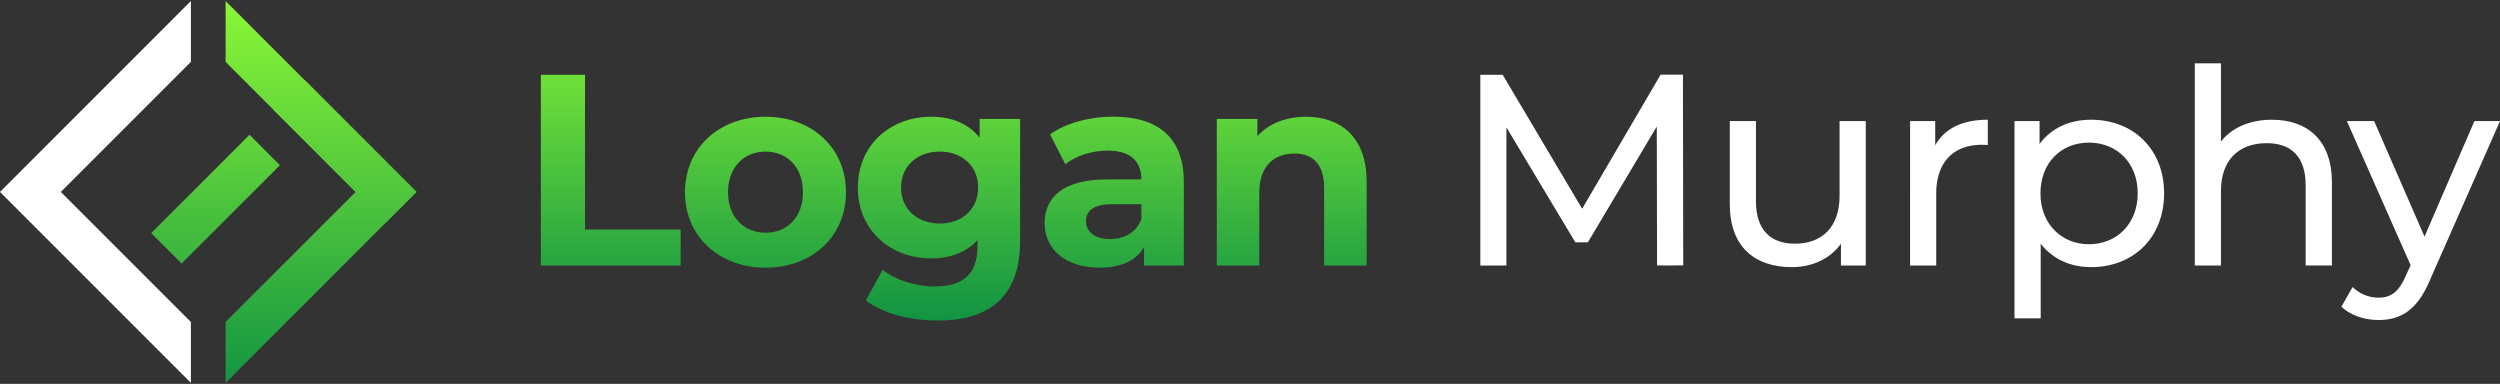 <svg id="Layer_1" data-name="Layer 1" xmlns="http://www.w3.org/2000/svg" xmlns:xlink="http://www.w3.org/1999/xlink" viewBox="0 0 1042 160"><rect x="0" y="0" width="1042" height="160" fill="#333333" stroke="none"/><defs><style>.cls-1{fill:#fff;}.cls-2{fill:url(#linear-gradient);}.cls-3{fill:url(#linear-gradient-2);}.cls-4{fill:url(#linear-gradient-3);}.cls-5{fill:url(#linear-gradient-4);}.cls-6{fill:url(#linear-gradient-5);}.cls-7{fill:url(#linear-gradient-6);}.cls-8{fill:url(#linear-gradient-7);}.cls-9{fill:url(#linear-gradient-8);}</style><linearGradient id="linear-gradient" x1="133.82" y1="-1.4" x2="133.82" y2="166.35" gradientUnits="userSpaceOnUse"><stop offset="0" stop-color="#8df836"/><stop offset="1" stop-color="#0f9143"/></linearGradient><linearGradient id="linear-gradient-2" x1="89.85" y1="-0.53" x2="89.85" y2="165.47" xlink:href="#linear-gradient"/><linearGradient id="linear-gradient-3" x1="143.9" y1="-1.68" x2="143.9" y2="166.64" xlink:href="#linear-gradient"/><linearGradient id="linear-gradient-4" x1="254.56" y1="-1.15" x2="254.56" y2="136.92" xlink:href="#linear-gradient"/><linearGradient id="linear-gradient-5" x1="319.06" y1="-1.15" x2="319.06" y2="136.92" xlink:href="#linear-gradient"/><linearGradient id="linear-gradient-6" x1="391.39" y1="-1.15" x2="391.39" y2="136.92" xlink:href="#linear-gradient"/><linearGradient id="linear-gradient-7" x1="464.41" y1="-1.15" x2="464.41" y2="136.92" xlink:href="#linear-gradient"/><linearGradient id="linear-gradient-8" x1="538.39" y1="-1.15" x2="538.39" y2="136.92" xlink:href="#linear-gradient"/></defs><path class="cls-1" d="M79.56.43,0,80l79.56,79.57V134.2L25.36,80l54.2-54.2Z"/><polygon class="cls-2" points="173.6 80 160.92 92.68 94.04 159.56 94.04 134.2 148.24 80 131.42 63.18 114.2 45.97 94.04 25.8 94.04 0.44 126.88 33.29 173.6 80"/><polygon class="cls-3" points="116.68 68.86 75.7 109.84 63.02 97.16 83.14 77.04 104 56.17 116.68 68.86"/><polygon class="cls-4" points="173.6 80 160.92 92.68 131.42 63.19 114.2 45.97 126.89 33.29 173.6 80"/><path class="cls-5" d="M225.43,31.17h18.4v64.5h39.86v15H225.43Z"/><path class="cls-6" d="M285.5,80.11c0-18.39,14.2-31.45,33.61-31.45s33.5,13.06,33.5,31.45-14.08,31.46-33.5,31.46S285.5,98.51,285.5,80.11Zm49.17,0c0-10.56-6.7-16.92-15.56-16.92s-15.67,6.36-15.67,16.92S310.26,97,319.11,97,334.67,90.67,334.67,80.11Z"/><path class="cls-7" d="M425.18,49.56v50.88c0,22.71-12.27,33.16-34.3,33.16-11.58,0-22.82-2.84-30-8.4l7-12.72c5.23,4.2,13.74,6.92,21.58,6.92,12.49,0,17.94-5.67,17.94-16.69V100.1c-4.66,5.11-11.36,7.61-19.3,7.61-16.93,0-30.55-11.7-30.55-29.53s13.62-29.52,30.55-29.52c8.51,0,15.55,2.83,20.21,8.74V49.56ZM407.69,78.18c0-9-6.7-15-16-15s-16.13,6-16.13,15,6.81,15,16.13,15S407.69,87.15,407.69,78.18Z"/><path class="cls-8" d="M493.42,75.8v34.86H476.84v-7.61c-3.29,5.57-9.65,8.52-18.62,8.52-14.31,0-22.83-7.95-22.83-18.51,0-10.79,7.61-18.29,26.24-18.29h14.08c0-7.6-4.55-12-14.08-12-6.48,0-13.18,2.15-17.61,5.67L437.66,56c6.7-4.77,16.58-7.38,26.35-7.38C482.63,48.66,493.42,57.29,493.42,75.8ZM475.71,91.35V85.11H463.56c-8.29,0-10.91,3.06-10.91,7.15,0,4.43,3.75,7.38,10,7.38C468.55,99.64,473.66,96.92,475.71,91.35Z"/><path class="cls-9" d="M569.62,75.68v35H551.9V78.41c0-9.88-4.54-14.42-12.38-14.42-8.51,0-14.65,5.22-14.65,16.46v30.21H507.16V49.56h16.92v7.16c4.77-5.23,11.92-8.06,20.21-8.06C558.71,48.66,569.62,57.06,569.62,75.68Z"/><path class="cls-1" d="M690.66,110.66l-.11-57.92L661.82,101H656.6L627.87,53.08v57.58H617V31.17h9.32L659.44,87l32.7-55.87h9.31l.12,79.49Z"/><path class="cls-1" d="M777.65,50.47v60.19H767.31v-9.09c-4.43,6.25-11.92,9.77-20.44,9.77-15.56,0-25.89-8.52-25.89-26.23V50.47h10.9V83.86c0,11.81,5.91,17.71,16.24,17.71,11.36,0,18.62-7,18.62-20V50.47Z"/><path class="cls-1" d="M828.52,49.9V60.47a18.3,18.3,0,0,0-2.5-.12c-11.7,0-19,7.16-19,20.33v30h-10.9V50.47H806.6V60.58C810.46,53.54,818,49.9,828.52,49.9Z"/><path class="cls-1" d="M902,80.57c0,18.51-12.83,30.77-30.44,30.77-8.51,0-16-3.29-21-9.77v31.12H839.64V50.47h10.45V60C855,53.31,862.7,49.9,871.55,49.9,889.16,49.9,902,62.17,902,80.57Zm-11,0c0-12.72-8.74-21.13-20.33-21.13s-20.21,8.41-20.21,21.13,8.75,21.23,20.21,21.23S891,93.4,891,80.57Z"/><path class="cls-1" d="M971.94,76v34.64H961V77.27c0-11.81-5.9-17.6-16.23-17.6-11.59,0-19.08,6.93-19.08,20v31h-10.9V26.4h10.9V59c4.54-5.79,12-9.09,21.23-9.09C961.6,49.9,971.94,58.31,971.94,76Z"/><path class="cls-1" d="M1042,50.47l-29.18,66.21c-5.34,12.72-12.27,16.69-21.47,16.69-5.79,0-11.69-1.93-15.44-5.56l4.65-8.18a15.41,15.41,0,0,0,10.79,4.43c5.23,0,8.52-2.38,11.47-9.31l1.93-4.2L978.18,50.47h11.36l21,48.15,20.79-48.15Z"/></svg>